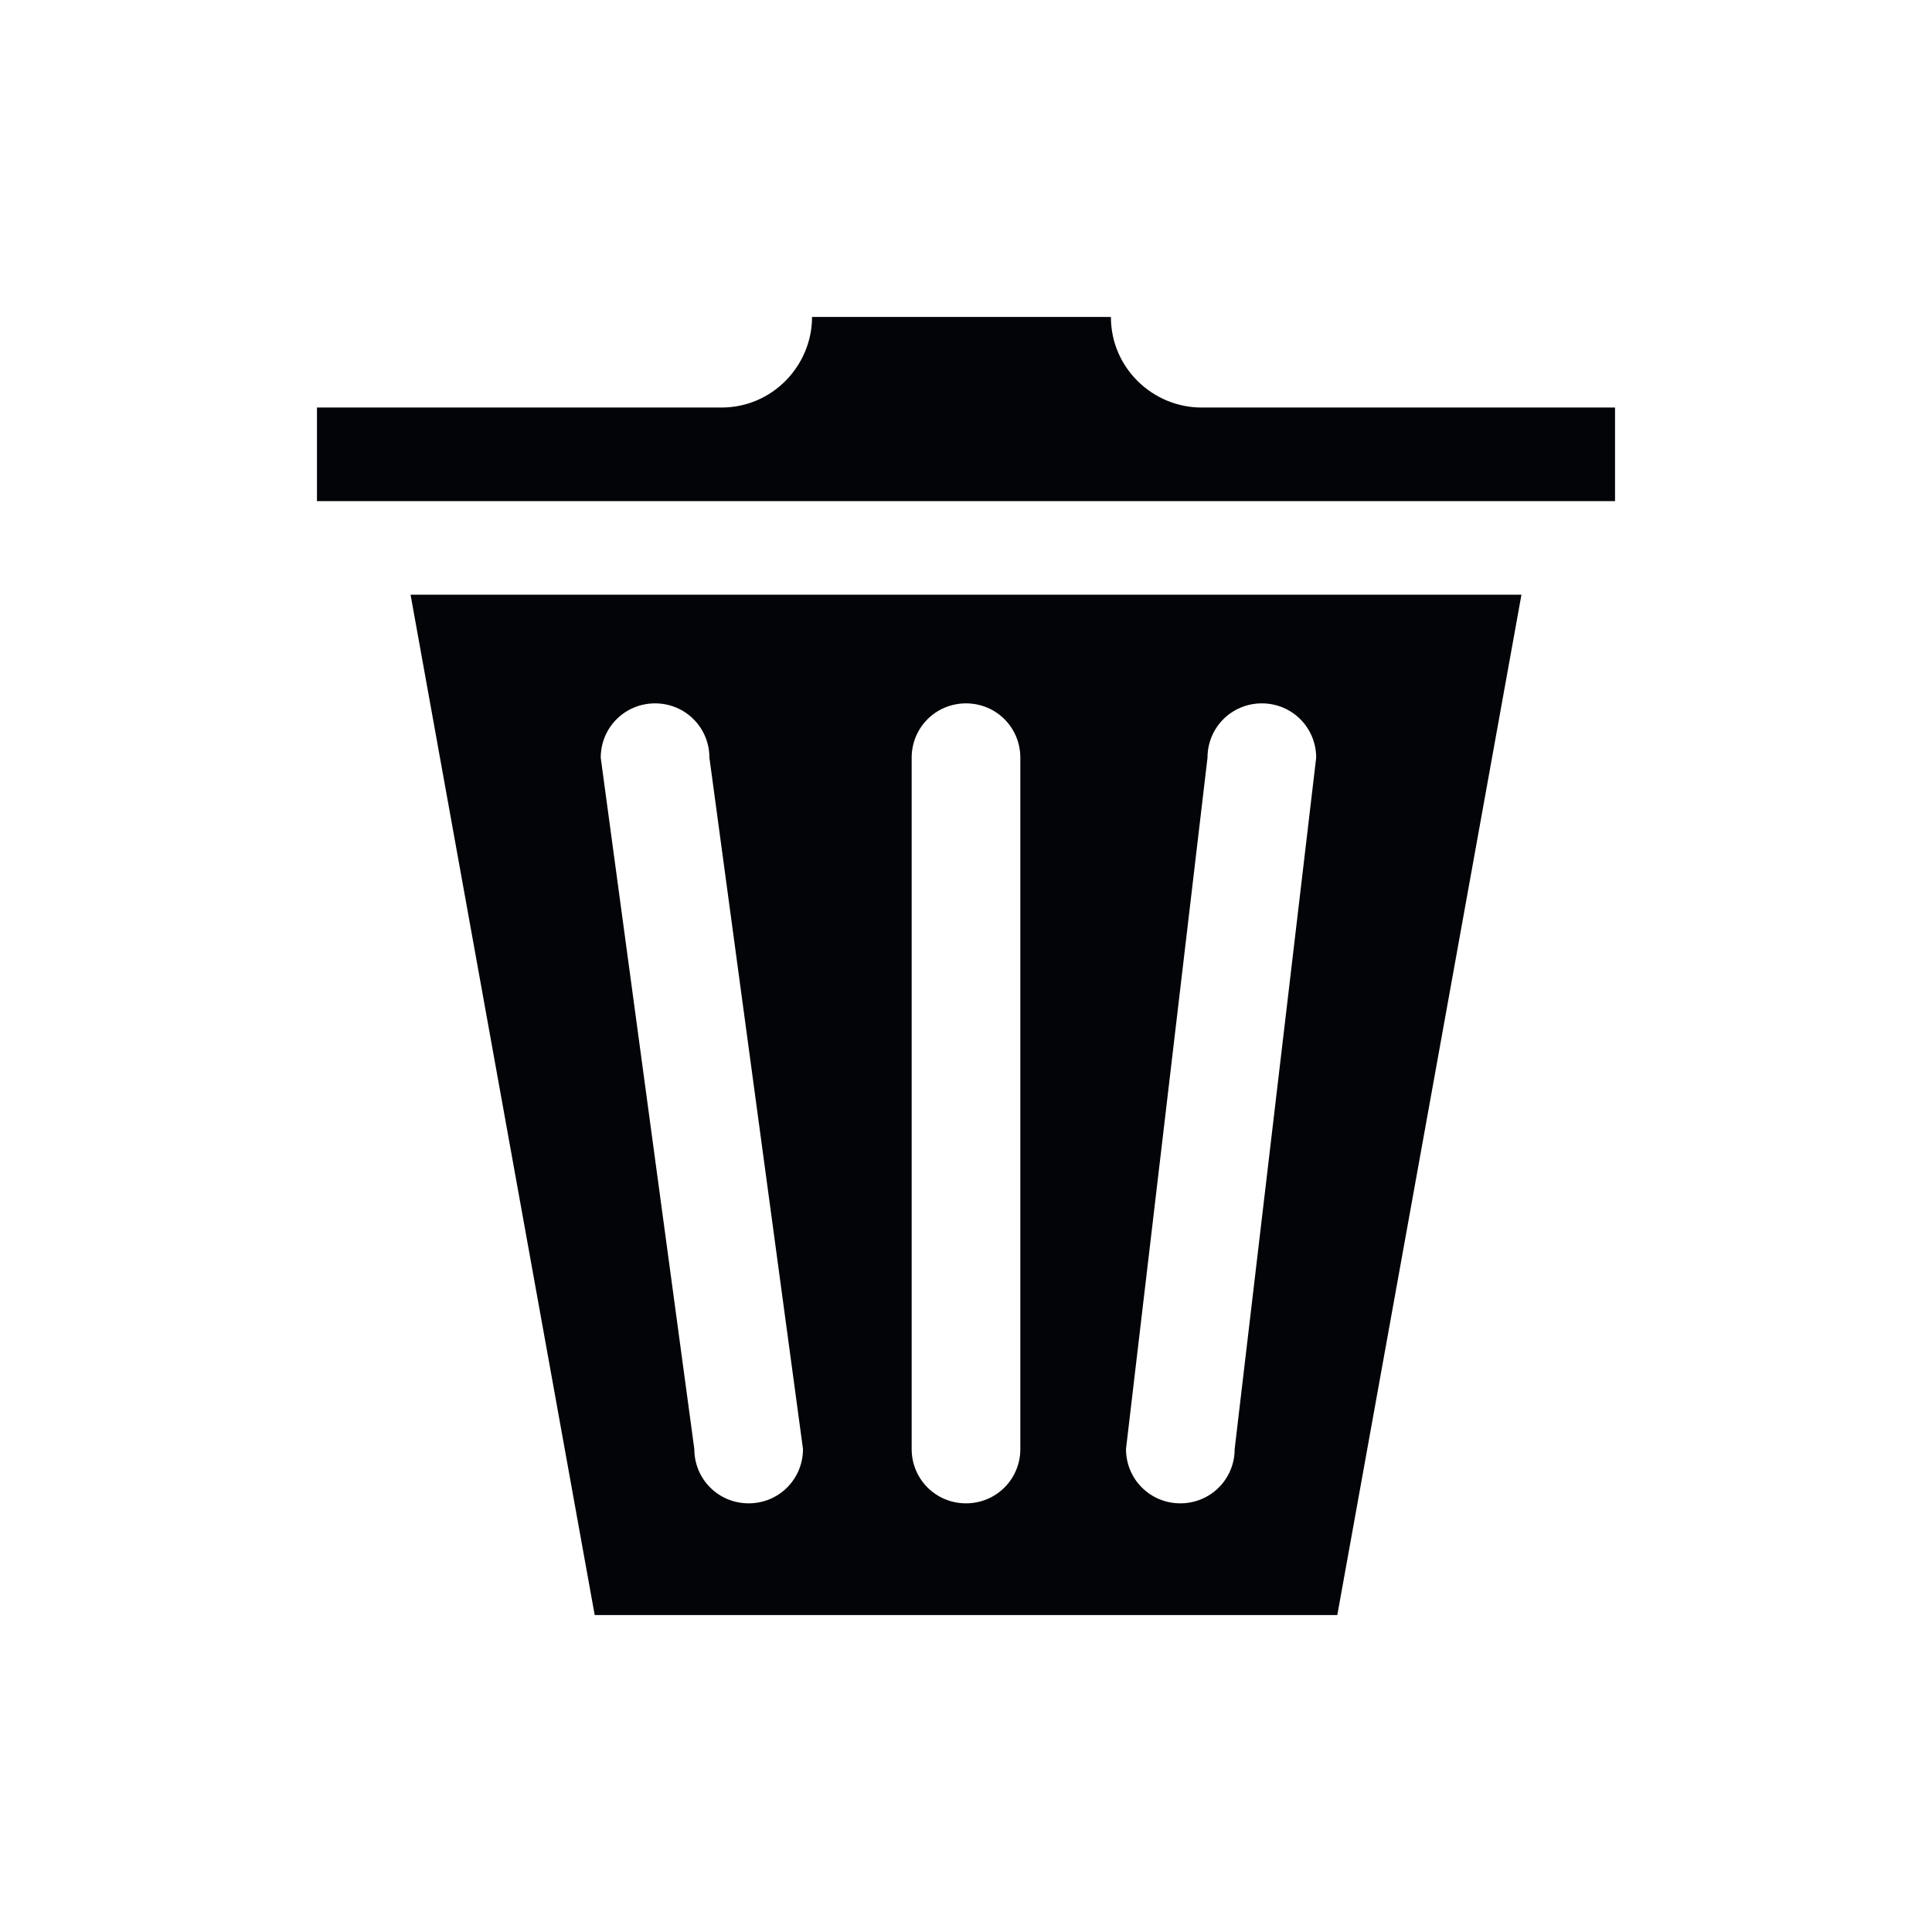 <?xml version="1.0" encoding="utf-8"?>
<!-- Generator: Adobe Illustrator 19.1.1, SVG Export Plug-In . SVG Version: 6.00 Build 0)  -->
<svg version="1.1" id="레이어_1" xmlns="http://www.w3.org/2000/svg" xmlns:xlink="http://www.w3.org/1999/xlink" x="0px"
	 y="0px" viewBox="0 0 512 512" style="enable-background:new 0 0 512 512;" xml:space="preserve">
<style type="text/css">
	.st0{fill:#020407;}
</style>
<path class="st0" d="M428,108v24.8H84V108h107.2c13.6,0,24-11.2,24-24h79.2c0,13.6,11.2,24,24,24H428z M403.2,157.6L354.4,428H157.6
	l-48.8-270.4H403.2z M188,200.8c0-8-6.4-14.4-14.4-14.4c-8,0-14.4,6.4-14.4,14.4L184,384c0,8,6.4,14.4,14.4,14.4s14.4-6.4,14.4-14.4
	L188,200.8z M270.4,200.8c0-8-6.4-14.4-14.4-14.4s-14.4,6.4-14.4,14.4V384c0,8,6.4,14.4,14.4,14.4s14.4-6.4,14.4-14.4V200.8z
	 M348.8,200.8c0-8-6.4-14.4-14.4-14.4s-14.4,6.4-14.4,14.4L298.4,384c0,8,6.4,14.4,14.4,14.4s14.4-6.4,14.4-14.4L348.8,200.8z"/>
</svg>
